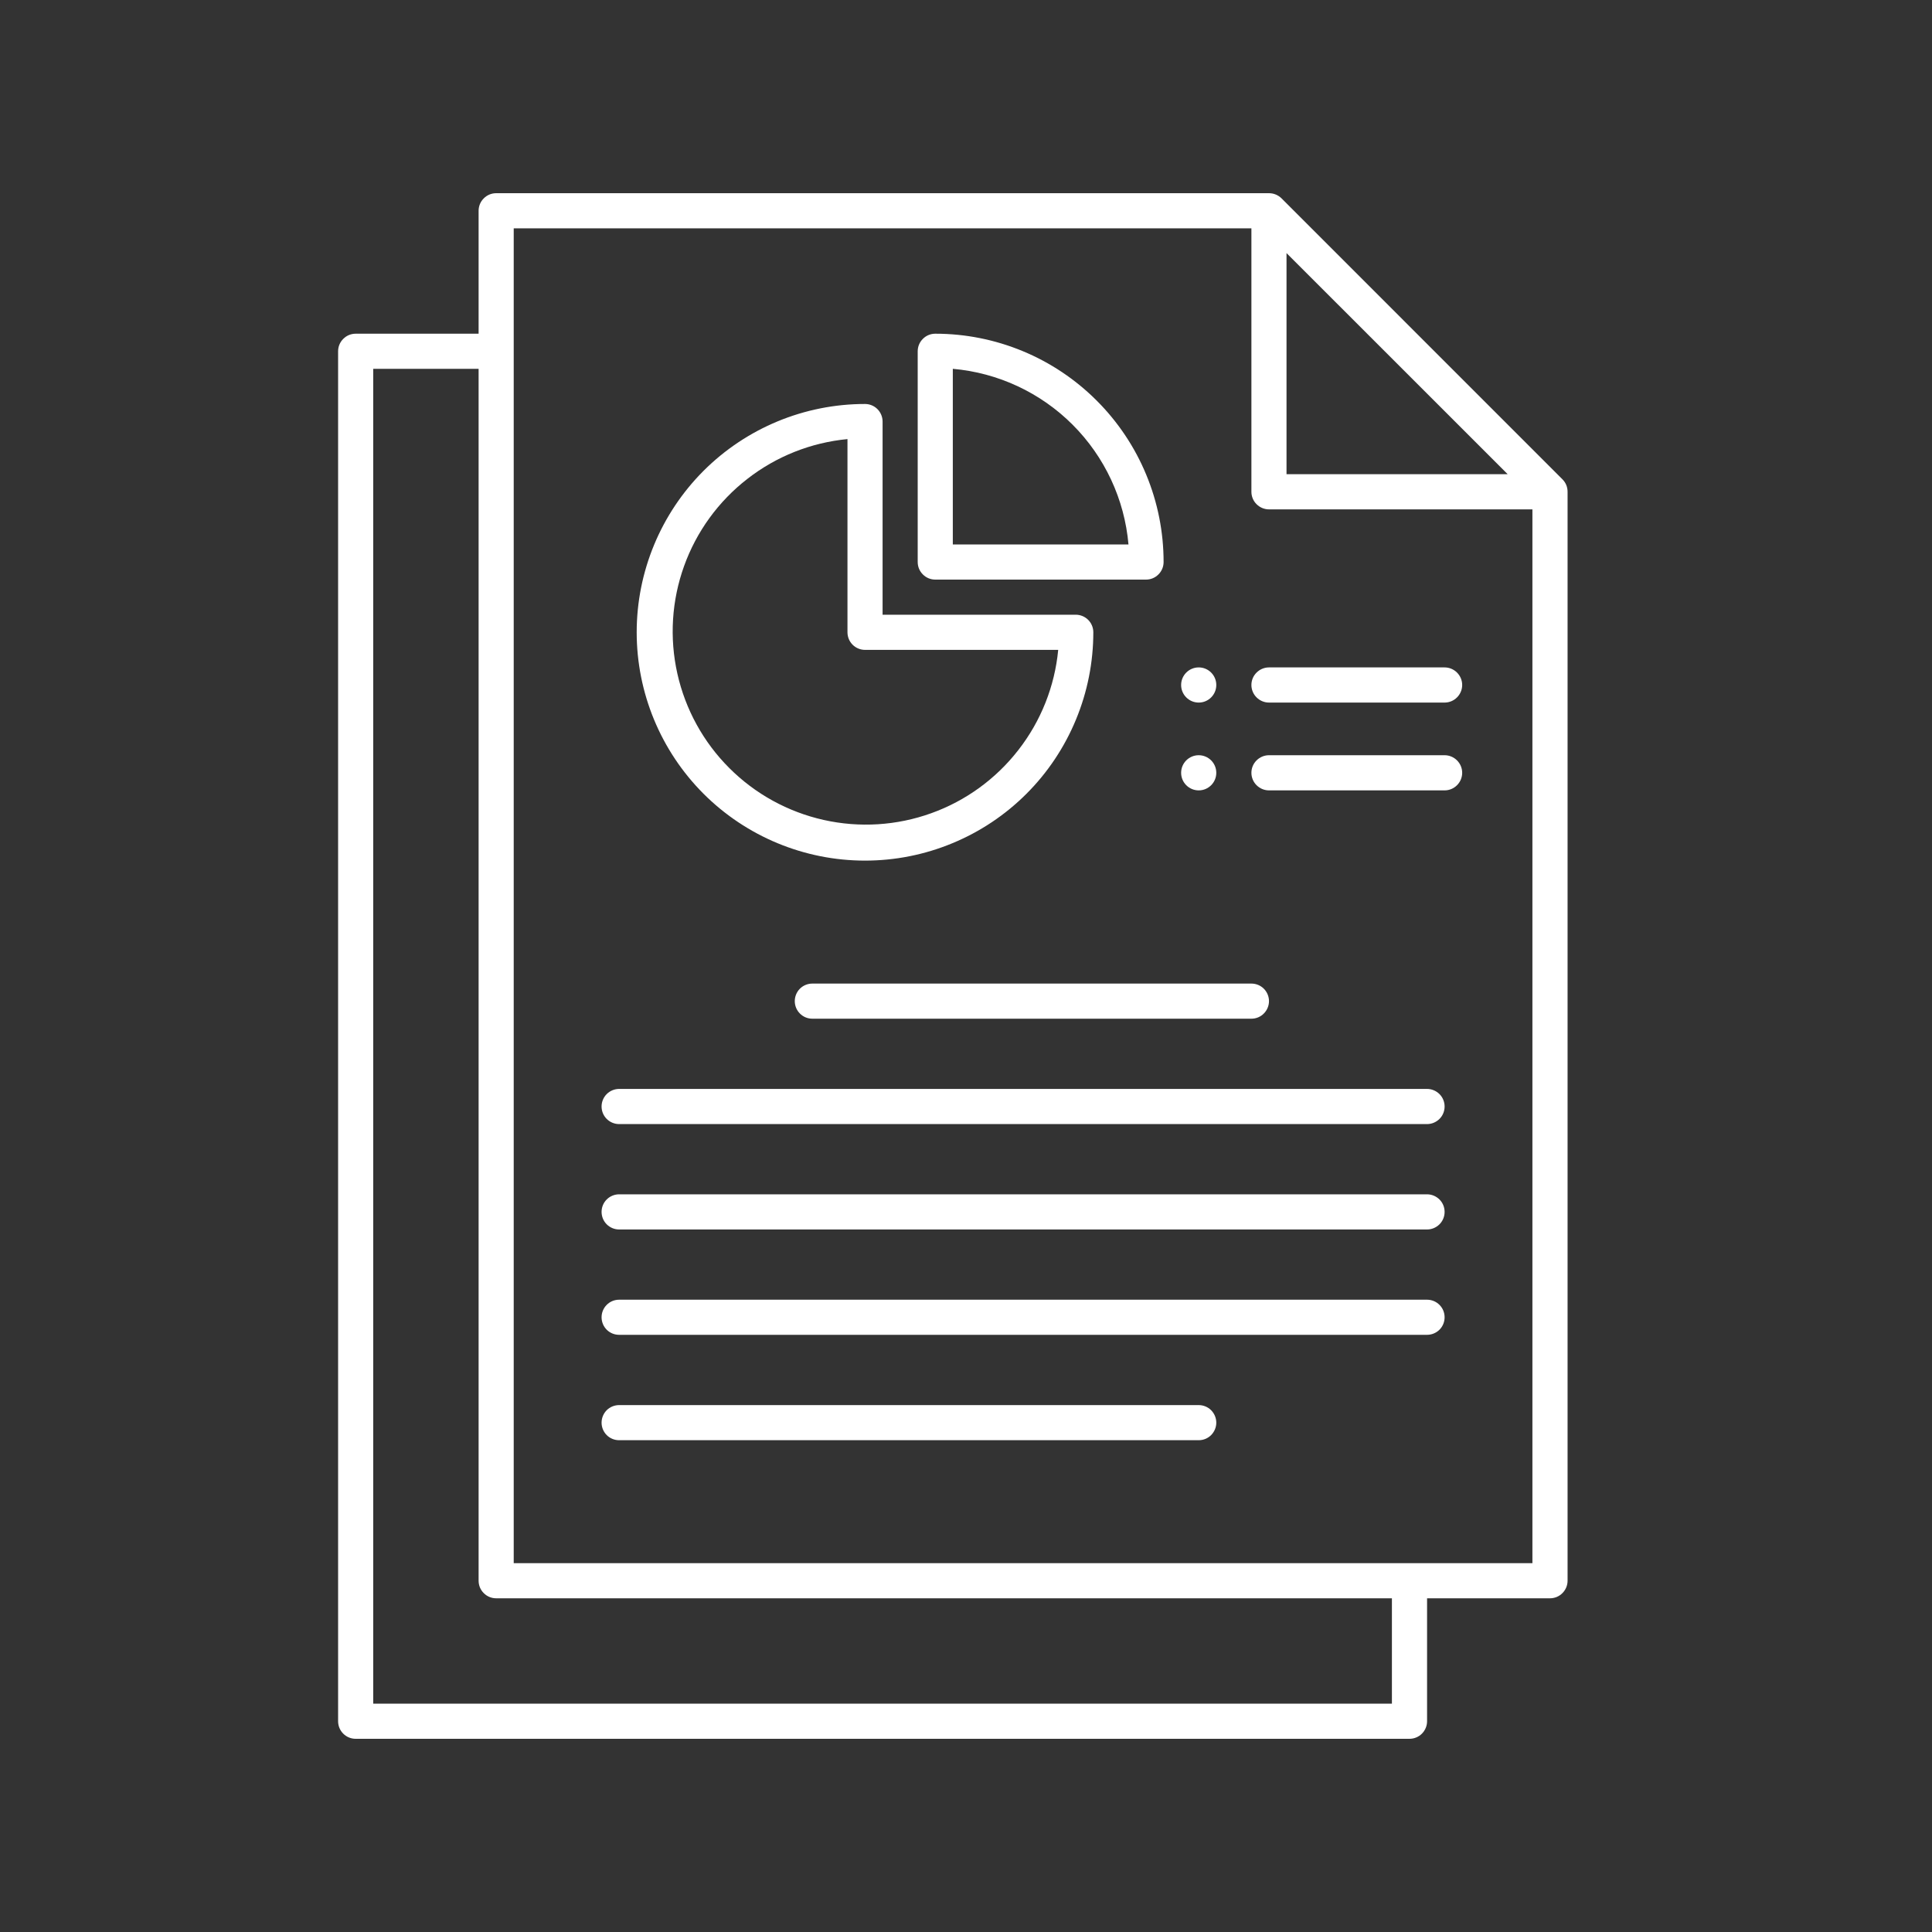<svg width="40" height="40" viewBox="0 0 40 40" fill="none" xmlns="http://www.w3.org/2000/svg">
<rect x="0" y="0" width="40" height="40" fill="#333333" stroke="none"/>
<path d="M32.349 9.924L26.531 4.105C26.497 4.072 26.457 4.045 26.412 4.027C26.368 4.009 26.321 4 26.273 4H10.273C10.176 4 10.084 4.038 10.016 4.107C9.947 4.175 9.909 4.267 9.909 4.364V6.909H7.364C7.267 6.909 7.175 6.947 7.107 7.016C7.038 7.084 7 7.176 7 7.273V35.636C7 35.733 7.038 35.825 7.107 35.894C7.175 35.962 7.267 36 7.364 36H29.182C29.278 36 29.371 35.962 29.439 35.894C29.507 35.825 29.546 35.733 29.546 35.636V33.091H32.091C32.187 33.091 32.28 33.053 32.348 32.984C32.416 32.916 32.455 32.824 32.455 32.727V10.182C32.455 10.134 32.446 10.086 32.428 10.042C32.41 9.998 32.383 9.958 32.349 9.924ZM26.636 5.24L31.215 9.818H26.636V5.24ZM28.818 35.273H7.727V7.636H9.909V32.727C9.909 32.824 9.947 32.916 10.016 32.984C10.084 33.053 10.176 33.091 10.273 33.091H28.818V35.273ZM10.636 32.364V4.727H25.909V10.182C25.909 10.278 25.947 10.371 26.016 10.439C26.084 10.507 26.176 10.546 26.273 10.546H31.727V32.364H10.636Z" fill="white"/>
<path d="M17.909 17.818C16.655 17.818 15.453 17.32 14.566 16.434C13.68 15.547 13.182 14.345 13.182 13.091C13.182 11.837 13.68 10.635 14.566 9.748C15.453 8.862 16.655 8.364 17.909 8.364C18.006 8.364 18.098 8.402 18.166 8.47C18.234 8.538 18.273 8.631 18.273 8.727V12.727H22.273C22.369 12.727 22.462 12.766 22.53 12.834C22.598 12.902 22.636 12.995 22.636 13.091C22.636 13.712 22.514 14.326 22.276 14.9C22.039 15.473 21.691 15.995 21.252 16.434C20.813 16.873 20.292 17.221 19.718 17.458C19.145 17.696 18.53 17.818 17.909 17.818ZM17.546 9.091C16.79 9.163 16.071 9.449 15.473 9.915C14.874 10.38 14.419 11.006 14.163 11.72C13.906 12.434 13.858 13.206 14.024 13.947C14.19 14.687 14.562 15.365 15.099 15.901C15.635 16.438 16.313 16.81 17.053 16.976C17.794 17.142 18.566 17.094 19.28 16.837C19.994 16.581 20.62 16.126 21.085 15.527C21.551 14.929 21.837 14.21 21.909 13.455H17.909C17.813 13.455 17.72 13.416 17.652 13.348C17.584 13.28 17.546 13.187 17.546 13.091V9.091Z" fill="white"/>
<path d="M23.727 12H19.364C19.267 12 19.175 11.962 19.107 11.893C19.038 11.825 19 11.733 19 11.636V7.273C19 7.176 19.038 7.084 19.107 7.016C19.175 6.947 19.267 6.909 19.364 6.909C19.984 6.909 20.599 7.031 21.173 7.269C21.746 7.506 22.267 7.855 22.706 8.294C23.145 8.733 23.494 9.254 23.731 9.827C23.969 10.401 24.091 11.015 24.091 11.636C24.091 11.733 24.053 11.825 23.984 11.893C23.916 11.962 23.824 12 23.727 12ZM19.727 11.273H23.364C23.282 10.336 22.872 9.458 22.207 8.793C21.542 8.128 20.664 7.718 19.727 7.636V11.273Z" fill="white"/>
<path d="M25.909 21.091H16.818C16.722 21.091 16.629 21.053 16.561 20.984C16.493 20.916 16.455 20.824 16.455 20.727C16.455 20.631 16.493 20.538 16.561 20.47C16.629 20.402 16.722 20.364 16.818 20.364H25.909C26.006 20.364 26.098 20.402 26.166 20.47C26.234 20.538 26.273 20.631 26.273 20.727C26.273 20.824 26.234 20.916 26.166 20.984C26.098 21.053 26.006 21.091 25.909 21.091Z" fill="white"/>
<path d="M29.909 16.364H26.273C26.176 16.364 26.084 16.325 26.016 16.257C25.947 16.189 25.909 16.096 25.909 16C25.909 15.903 25.947 15.811 26.016 15.743C26.084 15.675 26.176 15.636 26.273 15.636H29.909C30.006 15.636 30.098 15.675 30.166 15.743C30.234 15.811 30.273 15.903 30.273 16C30.273 16.096 30.234 16.189 30.166 16.257C30.098 16.325 30.006 16.364 29.909 16.364Z" fill="white"/>
<path d="M29.909 14.546H26.273C26.176 14.546 26.084 14.507 26.016 14.439C25.947 14.371 25.909 14.278 25.909 14.182C25.909 14.085 25.947 13.993 26.016 13.925C26.084 13.857 26.176 13.818 26.273 13.818H29.909C30.006 13.818 30.098 13.857 30.166 13.925C30.234 13.993 30.273 14.085 30.273 14.182C30.273 14.278 30.234 14.371 30.166 14.439C30.098 14.507 30.006 14.546 29.909 14.546Z" fill="white"/>
<path d="M29.546 23.273H12.818C12.722 23.273 12.629 23.234 12.561 23.166C12.493 23.098 12.455 23.006 12.455 22.909C12.455 22.813 12.493 22.72 12.561 22.652C12.629 22.584 12.722 22.545 12.818 22.545H29.546C29.642 22.545 29.734 22.584 29.803 22.652C29.871 22.72 29.909 22.813 29.909 22.909C29.909 23.006 29.871 23.098 29.803 23.166C29.734 23.234 29.642 23.273 29.546 23.273Z" fill="white"/>
<path d="M29.546 25.455H12.818C12.722 25.455 12.629 25.416 12.561 25.348C12.493 25.28 12.455 25.187 12.455 25.091C12.455 24.994 12.493 24.902 12.561 24.834C12.629 24.766 12.722 24.727 12.818 24.727H29.546C29.642 24.727 29.734 24.766 29.803 24.834C29.871 24.902 29.909 24.994 29.909 25.091C29.909 25.187 29.871 25.28 29.803 25.348C29.734 25.416 29.642 25.455 29.546 25.455Z" fill="white"/>
<path d="M29.546 27.636H12.818C12.722 27.636 12.629 27.598 12.561 27.53C12.493 27.462 12.455 27.369 12.455 27.273C12.455 27.176 12.493 27.084 12.561 27.016C12.629 26.947 12.722 26.909 12.818 26.909H29.546C29.642 26.909 29.734 26.947 29.803 27.016C29.871 27.084 29.909 27.176 29.909 27.273C29.909 27.369 29.871 27.462 29.803 27.53C29.734 27.598 29.642 27.636 29.546 27.636Z" fill="white"/>
<path d="M24.818 29.818H12.818C12.722 29.818 12.629 29.78 12.561 29.712C12.493 29.643 12.455 29.551 12.455 29.455C12.455 29.358 12.493 29.266 12.561 29.197C12.629 29.129 12.722 29.091 12.818 29.091H24.818C24.915 29.091 25.007 29.129 25.075 29.197C25.143 29.266 25.182 29.358 25.182 29.455C25.182 29.551 25.143 29.643 25.075 29.712C25.007 29.78 24.915 29.818 24.818 29.818Z" fill="white"/>
<path d="M24.818 14.546C25.019 14.546 25.182 14.383 25.182 14.182C25.182 13.981 25.019 13.818 24.818 13.818C24.617 13.818 24.454 13.981 24.454 14.182C24.454 14.383 24.617 14.546 24.818 14.546Z" fill="white"/>
<path d="M24.818 16.364C25.019 16.364 25.182 16.201 25.182 16C25.182 15.799 25.019 15.636 24.818 15.636C24.617 15.636 24.454 15.799 24.454 16C24.454 16.201 24.617 16.364 24.818 16.364Z" fill="white"/>
</svg>
